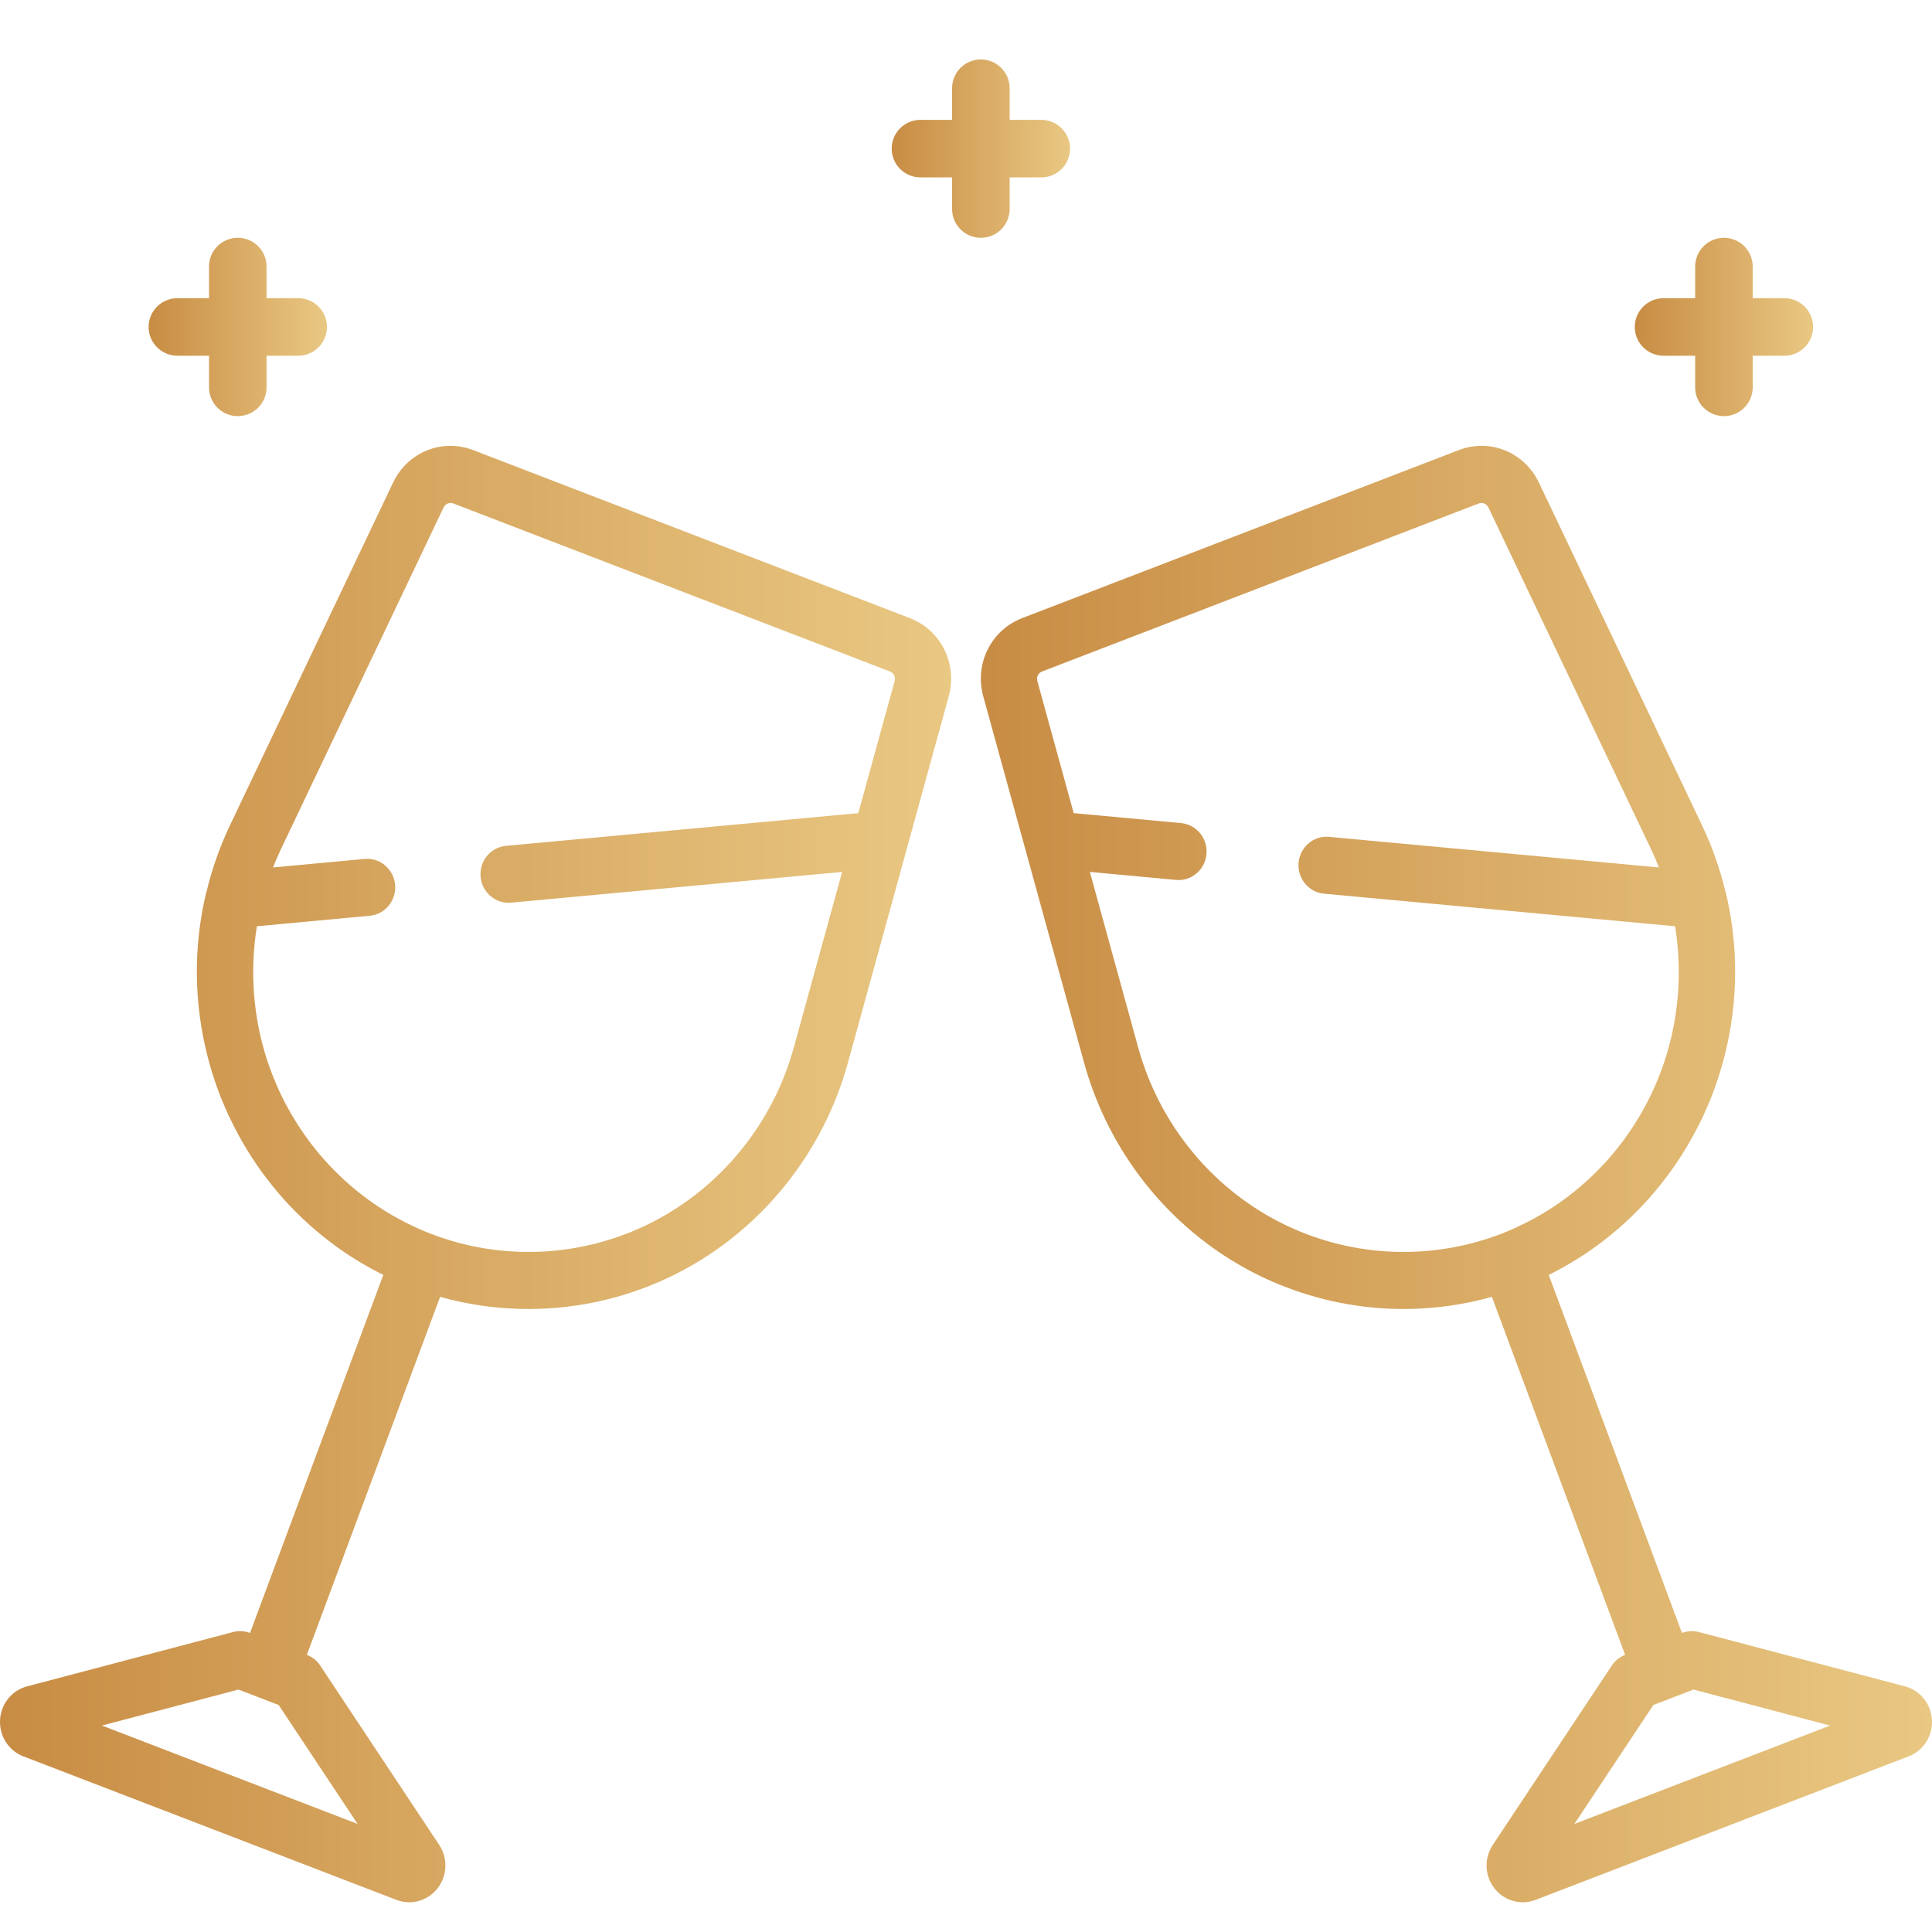 <svg width="65" height="65" viewBox="0 0 65 65" fill="none" xmlns="http://www.w3.org/2000/svg">
<path d="M10.032 10.032H8.968V8.968C8.968 8.433 8.535 8 8 8C7.465 8 7.032 8.433 7.032 8.968V10.032H5.968C5.433 10.032 5 10.466 5 11C5 11.534 5.433 11.968 5.968 11.968H7.032V13.032C7.032 13.567 7.465 14 8 14C8.535 14 8.968 13.567 8.968 13.032V11.968H10.032C10.567 11.968 11 11.534 11 11C11 10.466 10.567 10.032 10.032 10.032Z" fill="url(#paint0_linear_24_606)"/>
<path d="M60.032 10.032H58.968V8.968C58.968 8.433 58.535 8 58 8C57.465 8 57.032 8.433 57.032 8.968V10.032H55.968C55.433 10.032 55 10.466 55 11C55 11.534 55.433 11.968 55.968 11.968H57.032V13.032C57.032 13.567 57.465 14 58 14C58.535 14 58.968 13.567 58.968 13.032V11.968H60.032C60.567 11.968 61 11.534 61 11C61 10.466 60.567 10.032 60.032 10.032Z" fill="url(#paint1_linear_24_606)"/>
<path d="M35.032 4.032H33.968V2.968C33.968 2.433 33.535 2 33 2C32.465 2 32.032 2.433 32.032 2.968V4.032H30.968C30.433 4.032 30 4.465 30 5C30 5.535 30.433 5.968 30.968 5.968H32.032V7.032C32.032 7.567 32.465 8 33 8C33.535 8 33.968 7.567 33.968 7.032V5.968H35.032C35.567 5.968 36 5.535 36 5C36 4.465 35.567 4.032 35.032 4.032Z" fill="url(#paint2_linear_24_606)"/>
<path d="M30.609 20.795L15.922 15.144C14.873 14.741 13.713 15.21 13.225 16.236L7.741 27.758C7.398 28.478 7.134 29.228 6.95 29.994C6.945 30.012 6.937 30.029 6.933 30.047C6.497 31.88 6.533 33.731 6.963 35.461C6.967 35.475 6.97 35.49 6.974 35.505C6.995 35.59 7.017 35.675 7.041 35.759C7.071 35.868 7.103 35.978 7.136 36.086C7.15 36.131 7.164 36.175 7.179 36.22C7.252 36.447 7.331 36.674 7.419 36.897C7.433 36.934 7.45 36.969 7.465 37.006C7.497 37.085 7.531 37.164 7.565 37.243C7.605 37.337 7.645 37.43 7.688 37.522C7.714 37.578 7.742 37.633 7.769 37.689C7.938 38.039 8.124 38.379 8.326 38.708C8.367 38.775 8.407 38.841 8.45 38.907C8.499 38.984 8.551 39.059 8.602 39.135C8.656 39.215 8.711 39.294 8.766 39.372C8.812 39.435 8.858 39.498 8.905 39.561C8.975 39.654 9.046 39.745 9.118 39.836C9.155 39.883 9.193 39.931 9.231 39.977C9.326 40.093 9.423 40.205 9.522 40.317C9.541 40.338 9.56 40.36 9.579 40.382C10.088 40.944 10.655 41.456 11.274 41.908C11.284 41.916 11.294 41.923 11.304 41.93C11.444 42.031 11.586 42.13 11.731 42.225C11.753 42.239 11.775 42.254 11.797 42.268C11.929 42.353 12.064 42.436 12.201 42.517C12.232 42.535 12.264 42.554 12.295 42.572C12.423 42.646 12.553 42.717 12.685 42.785C12.724 42.806 12.762 42.827 12.802 42.847C12.833 42.862 12.865 42.877 12.896 42.892L8.411 54.939C8.229 54.869 8.03 54.858 7.841 54.908L0.912 56.735C0.397 56.87 0.031 57.325 0.002 57.866C-0.027 58.407 0.288 58.899 0.787 59.091L13.336 63.919C13.478 63.974 13.624 64 13.769 64C14.133 64 14.485 63.834 14.722 63.53C15.052 63.105 15.074 62.518 14.776 62.069L10.773 56.036C10.664 55.871 10.507 55.745 10.324 55.675L14.807 43.631C15.78 43.904 16.78 44.04 17.78 44.04C19.513 44.04 21.242 43.631 22.817 42.822C25.604 41.389 27.685 38.814 28.527 35.755L31.919 23.429C32.221 22.331 31.658 21.198 30.609 20.795ZM12.031 61.364L3.429 58.054L8.024 56.843L9.375 57.363L12.031 61.364ZM30.1 22.912L28.877 27.357L17.024 28.457C16.505 28.505 16.122 28.972 16.17 29.5C16.217 30.028 16.676 30.417 17.196 30.369L28.333 29.335L26.708 35.238C26.009 37.779 24.28 39.918 21.965 41.109C19.649 42.299 16.929 42.446 14.503 41.512C14.36 41.457 14.218 41.398 14.079 41.336C14.044 41.321 14.01 41.304 13.975 41.288C13.867 41.239 13.761 41.188 13.656 41.135C13.623 41.118 13.59 41.101 13.558 41.084C13.447 41.026 13.338 40.967 13.23 40.905C13.207 40.892 13.185 40.879 13.162 40.866C13.034 40.791 12.908 40.714 12.785 40.633C12.783 40.632 12.781 40.631 12.78 40.63C12.245 40.281 11.748 39.877 11.296 39.426C11.291 39.421 11.286 39.416 11.281 39.411C11.172 39.302 11.067 39.191 10.963 39.077C10.96 39.073 10.956 39.069 10.952 39.065C10.743 38.833 10.545 38.59 10.359 38.337C10.34 38.311 10.322 38.284 10.302 38.257C10.236 38.165 10.171 38.072 10.108 37.977C10.078 37.931 10.048 37.885 10.018 37.838C9.968 37.76 9.92 37.682 9.872 37.603C9.84 37.55 9.809 37.497 9.778 37.444C9.731 37.362 9.686 37.28 9.642 37.197C9.616 37.148 9.589 37.1 9.563 37.05C9.498 36.922 9.435 36.793 9.375 36.661C9.358 36.625 9.343 36.589 9.327 36.552C9.281 36.446 9.235 36.34 9.192 36.232C9.177 36.194 9.163 36.156 9.148 36.118C9.103 36 9.059 35.881 9.019 35.761C9.012 35.74 9.004 35.719 8.997 35.699C8.513 34.232 8.399 32.672 8.643 31.163L12.438 30.81C12.957 30.762 13.34 30.295 13.293 29.767C13.245 29.239 12.785 28.849 12.267 28.898L9.186 29.184C9.265 28.985 9.348 28.788 9.44 28.594L14.924 17.073C14.97 16.978 15.062 16.922 15.159 16.922C15.191 16.922 15.222 16.928 15.253 16.939L29.94 22.59C30.068 22.64 30.137 22.778 30.1 22.912Z" fill="url(#paint3_linear_24_606)"/>
<path d="M64.998 57.866C64.969 57.325 64.604 56.871 64.088 56.735L57.159 54.908C56.971 54.858 56.771 54.869 56.588 54.94L52.105 42.892C52.136 42.877 52.168 42.863 52.199 42.847C52.238 42.827 52.276 42.806 52.315 42.786C52.447 42.717 52.577 42.647 52.705 42.573C52.737 42.555 52.768 42.536 52.8 42.517C52.937 42.437 53.071 42.354 53.203 42.269C53.225 42.254 53.248 42.24 53.27 42.225C53.415 42.13 53.556 42.032 53.696 41.931C53.706 41.923 53.716 41.916 53.726 41.909C54.346 41.456 54.912 40.945 55.42 40.383C55.44 40.361 55.46 40.338 55.48 40.316C55.578 40.205 55.674 40.093 55.768 39.979C55.807 39.932 55.845 39.883 55.883 39.835C55.955 39.745 56.025 39.655 56.094 39.563C56.141 39.499 56.188 39.436 56.235 39.371C56.29 39.294 56.343 39.216 56.396 39.138C56.449 39.061 56.501 38.984 56.551 38.906C56.592 38.842 56.631 38.778 56.671 38.714C56.876 38.38 57.064 38.036 57.236 37.681C57.261 37.629 57.287 37.577 57.312 37.524C57.355 37.43 57.396 37.335 57.437 37.24C57.47 37.163 57.503 37.086 57.535 37.008C57.55 36.971 57.567 36.935 57.581 36.898C57.669 36.673 57.749 36.446 57.822 36.218C57.836 36.174 57.85 36.131 57.863 36.088C57.897 35.978 57.929 35.868 57.96 35.758C57.983 35.674 58.004 35.591 58.026 35.507C58.03 35.49 58.034 35.474 58.038 35.457C58.467 33.729 58.503 31.879 58.067 30.047C58.063 30.029 58.055 30.012 58.05 29.994C57.866 29.228 57.602 28.478 57.259 27.758L51.775 16.237C51.287 15.21 50.127 14.74 49.078 15.144L34.391 20.795C33.342 21.199 32.779 22.331 33.081 23.429L36.473 35.755C36.657 36.424 36.901 37.07 37.198 37.686C38.259 39.886 40.006 41.703 42.183 42.822C42.457 42.963 42.736 43.091 43.019 43.207C44.36 43.76 45.788 44.04 47.22 44.04C48.219 44.04 49.22 43.904 50.193 43.631L54.675 55.675C54.493 55.745 54.336 55.871 54.227 56.036L50.224 62.069C49.926 62.518 49.947 63.105 50.278 63.53C50.515 63.834 50.867 64 51.231 64C51.375 64 51.522 63.974 51.664 63.919L64.213 59.091C64.712 58.899 65.027 58.407 64.998 57.866ZM51.77 40.905C51.663 40.967 51.553 41.026 51.443 41.084C51.41 41.101 51.377 41.118 51.345 41.135C51.239 41.188 51.133 41.239 51.025 41.288C50.991 41.304 50.957 41.321 50.922 41.337C50.782 41.398 50.641 41.458 50.498 41.513C48.071 42.446 45.351 42.299 43.035 41.109C40.72 39.919 38.991 37.779 38.292 35.239L36.667 29.335L39.564 29.604C40.082 29.654 40.543 29.264 40.59 28.735C40.638 28.207 40.255 27.741 39.736 27.692L36.123 27.357L34.9 22.912C34.863 22.778 34.932 22.64 35.06 22.591L49.747 16.94C49.874 16.891 50.016 16.948 50.076 17.073L55.56 28.595C55.652 28.789 55.735 28.986 55.813 29.185L44.716 28.155C44.196 28.106 43.738 28.495 43.69 29.023C43.643 29.551 44.025 30.018 44.545 30.067L56.356 31.163C56.601 32.672 56.486 34.233 56.002 35.699C55.995 35.72 55.988 35.741 55.981 35.762C55.941 35.882 55.897 36 55.852 36.119C55.837 36.157 55.823 36.195 55.808 36.233C55.765 36.341 55.719 36.447 55.672 36.553C55.657 36.589 55.642 36.626 55.625 36.662C55.565 36.794 55.502 36.923 55.436 37.051C55.411 37.101 55.384 37.149 55.358 37.198C55.313 37.281 55.269 37.363 55.222 37.444C55.191 37.498 55.159 37.551 55.128 37.604C55.08 37.683 55.032 37.761 54.982 37.839C54.952 37.885 54.922 37.932 54.891 37.978C54.828 38.073 54.764 38.166 54.697 38.258C54.678 38.285 54.66 38.312 54.641 38.338C54.455 38.59 54.257 38.834 54.047 39.066C54.044 39.07 54.04 39.074 54.036 39.078C53.933 39.192 53.828 39.303 53.719 39.412C53.714 39.417 53.709 39.422 53.704 39.427C53.252 39.877 52.755 40.281 52.22 40.631C52.218 40.632 52.217 40.633 52.215 40.634C52.091 40.715 51.965 40.792 51.838 40.866C51.816 40.879 51.793 40.892 51.77 40.905ZM52.969 61.364L55.625 57.363L56.976 56.843L61.571 58.055L52.969 61.364Z" fill="url(#paint4_linear_24_606)"/>
<defs>
<linearGradient id="paint0_linear_24_606" x1="5" y1="11.826" x2="11" y2="11.826" gradientUnits="userSpaceOnUse">
<stop stop-color="#C88C44"/>
<stop offset="1" stop-color="#E9C883"/>
</linearGradient>
<linearGradient id="paint1_linear_24_606" x1="55" y1="11.826" x2="61" y2="11.826" gradientUnits="userSpaceOnUse">
<stop stop-color="#C88C44"/>
<stop offset="1" stop-color="#E9C883"/>
</linearGradient>
<linearGradient id="paint2_linear_24_606" x1="30" y1="5.826" x2="36" y2="5.826" gradientUnits="userSpaceOnUse">
<stop stop-color="#C88C44"/>
<stop offset="1" stop-color="#E9C883"/>
</linearGradient>
<linearGradient id="paint3_linear_24_606" x1="0" y1="46.243" x2="32" y2="46.243" gradientUnits="userSpaceOnUse">
<stop stop-color="#C88C44"/>
<stop offset="1" stop-color="#E9C883"/>
</linearGradient>
<linearGradient id="paint4_linear_24_606" x1="33" y1="46.243" x2="65" y2="46.243" gradientUnits="userSpaceOnUse">
<stop stop-color="#C88C44"/>
<stop offset="1" stop-color="#E9C883"/>
</linearGradient>
</defs>
</svg>
